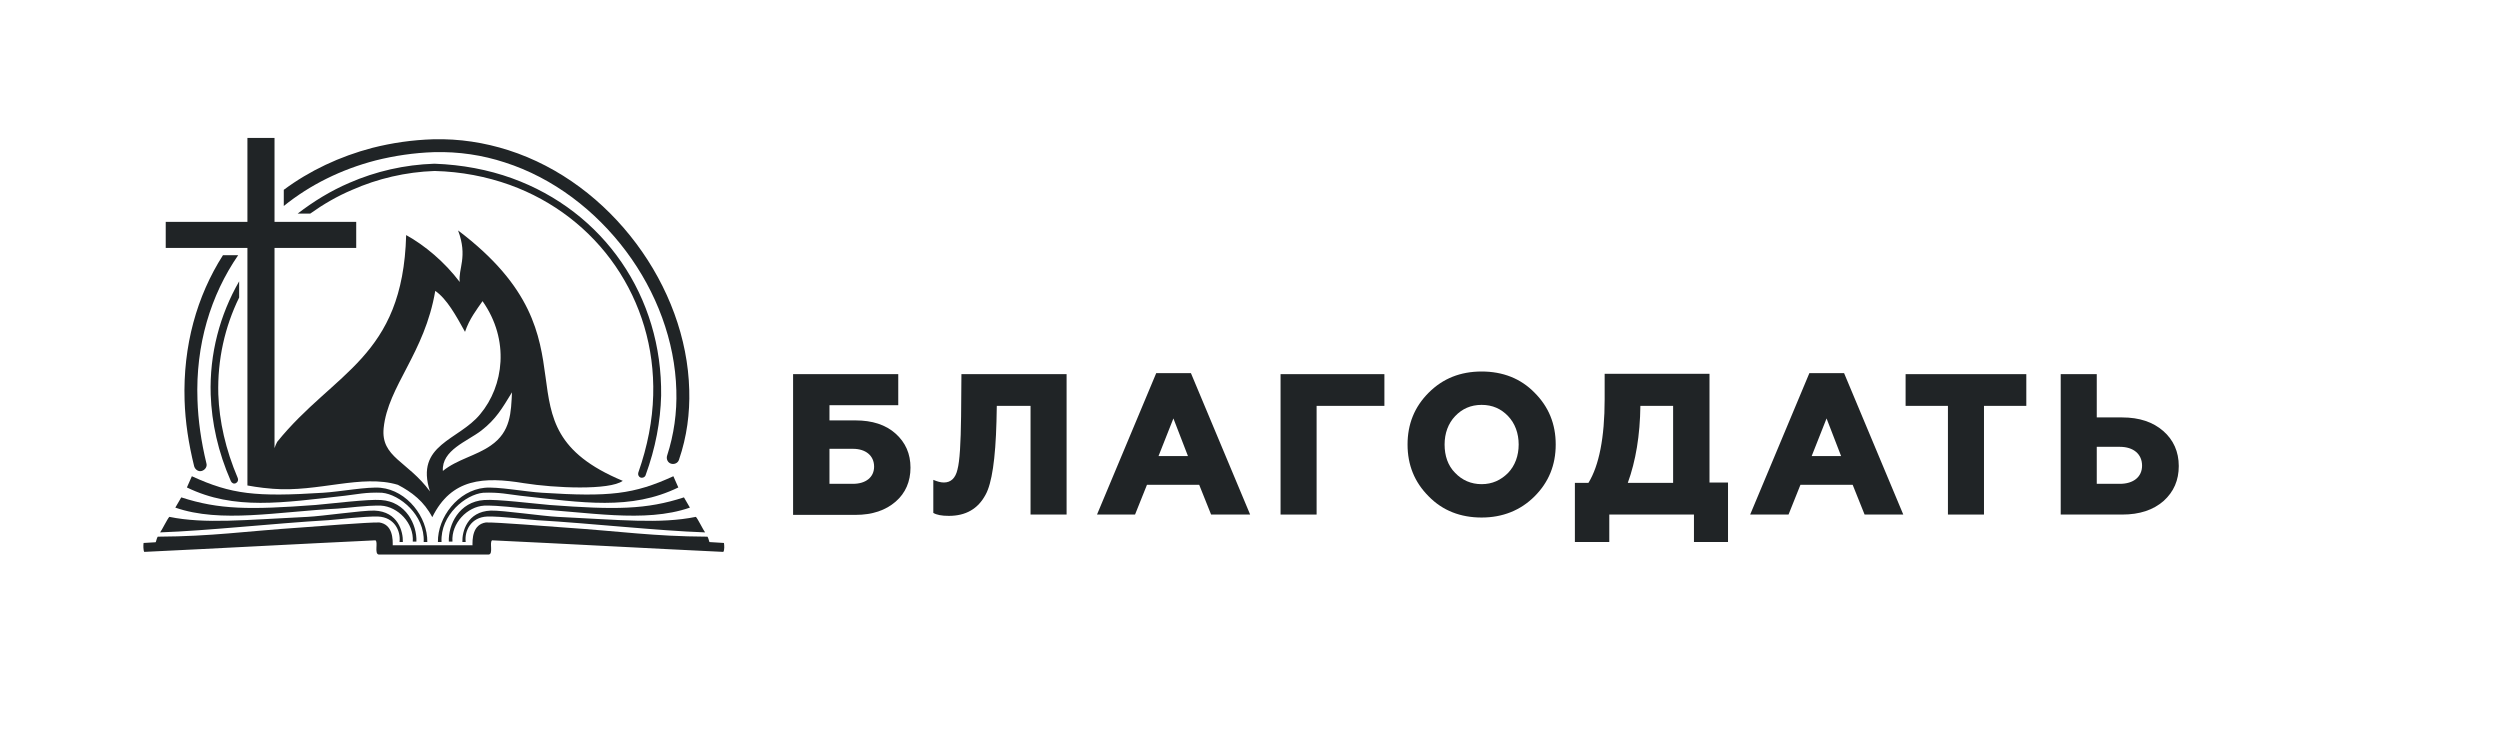 <svg width="179" height="53" viewBox="0 0 179 53" fill="none" xmlns="http://www.w3.org/2000/svg">
<path d="M56.785 36.842V26.789H64.315V29.012H59.39V30.101H61.26C62.444 30.101 63.415 30.408 64.125 31.047C64.836 31.685 65.191 32.489 65.191 33.483C65.191 34.476 64.836 35.304 64.125 35.919C63.415 36.534 62.468 36.865 61.26 36.865H56.785V36.842ZM59.39 34.642H61.071C61.994 34.642 62.586 34.169 62.586 33.412C62.586 32.631 61.994 32.135 61.071 32.135H59.39V34.642Z" fill="#202426"/>
<path d="M66.825 36.724V34.358C67.109 34.476 67.346 34.547 67.583 34.547C68.08 34.547 68.411 34.24 68.553 33.625C68.719 33.01 68.79 31.733 68.814 29.817L68.838 26.789H76.368V36.842H73.787V29.06H71.371L71.348 30.172C71.277 32.868 71.016 34.618 70.566 35.422C70.022 36.44 69.145 36.936 67.938 36.936C67.417 36.936 67.062 36.865 66.825 36.724Z" fill="#202426"/>
<path d="M78.546 36.842L82.785 26.718H85.271L89.51 36.842H86.715L85.863 34.713H82.122L81.269 36.842H78.546ZM82.95 32.655H85.058L84.016 29.959L82.95 32.655Z" fill="#202426"/>
<path d="M91.688 36.842V26.789H99.123V29.06H94.269V36.842H91.688Z" fill="#202426"/>
<path d="M106.085 37.055C104.569 37.055 103.29 36.558 102.296 35.541C101.278 34.524 100.781 33.294 100.781 31.827C100.781 30.361 101.278 29.131 102.296 28.114C103.314 27.097 104.569 26.6 106.085 26.6C107.6 26.6 108.879 27.097 109.873 28.114C110.891 29.131 111.389 30.361 111.389 31.827C111.389 33.294 110.891 34.524 109.873 35.541C108.879 36.534 107.6 37.055 106.085 37.055ZM106.085 34.666C106.842 34.666 107.458 34.382 107.979 33.861C108.476 33.341 108.737 32.632 108.737 31.827C108.737 31.023 108.476 30.313 107.979 29.793C107.482 29.273 106.866 28.989 106.085 28.989C105.303 28.989 104.688 29.273 104.19 29.793C103.693 30.313 103.433 31.023 103.433 31.827C103.433 32.632 103.669 33.341 104.19 33.861C104.688 34.382 105.327 34.666 106.085 34.666Z" fill="#202426"/>
<path d="M112.762 38.805V34.571H113.733C114.491 33.341 114.893 31.331 114.893 28.587V26.765H122.4V34.547H123.726V38.805H121.287V36.842H115.225V38.805H112.762ZM119.795 34.571V29.06H117.451C117.427 31.165 117.119 33.01 116.551 34.571H119.795Z" fill="#202426"/>
<path d="M125.312 36.842L129.55 26.718H132.037L136.275 36.842H133.505L132.652 34.713H128.911L128.059 36.842H125.312ZM129.716 32.655H131.823L130.782 29.959L129.716 32.655Z" fill="#202426"/>
<path d="M139.472 36.842V29.06H136.441V26.789H145.084V29.06H142.053V36.842H139.472Z" fill="#202426"/>
<path d="M147.547 36.842V26.789H150.128V29.888H151.951C153.182 29.888 154.153 30.219 154.887 30.857C155.621 31.496 156 32.348 156 33.365C156 34.382 155.645 35.21 154.911 35.872C154.177 36.511 153.206 36.842 151.951 36.842H147.547ZM150.128 34.642H151.785C152.756 34.642 153.372 34.145 153.372 33.341C153.372 32.513 152.756 31.993 151.785 31.993H150.128V34.642Z" fill="#202426"/>
<path fill-rule="evenodd" clip-rule="evenodd" d="M48.213 34.098C45.372 35.399 43.643 35.588 38.813 35.281C37.629 35.21 35.616 34.831 34.693 34.926C32.798 35.115 31.33 37.031 31.354 38.805C31.448 38.805 31.543 38.805 31.614 38.805C31.52 36.865 33.343 35.399 34.598 35.281C35.758 35.233 36.421 35.399 37.25 35.493C41.725 35.99 45.159 36.558 48.568 34.902C48.45 34.618 48.332 34.358 48.213 34.098Z" fill="#202426"/>
<path fill-rule="evenodd" clip-rule="evenodd" d="M48.971 35.612C46.272 36.487 44.093 36.511 39.357 36.156C38.245 36.061 35.569 35.73 34.669 35.801C32.869 35.919 32.088 37.575 32.135 38.781C32.23 38.781 32.301 38.781 32.396 38.781C32.301 37.457 33.461 36.274 34.669 36.203C35.782 36.179 36.989 36.369 37.771 36.416C42.057 36.629 46.13 37.48 49.397 36.345C49.279 36.156 49.09 35.801 48.971 35.612Z" fill="#202426"/>
<path fill-rule="evenodd" clip-rule="evenodd" d="M49.823 37.007C47.266 37.528 44.401 37.22 39.926 37.007C38.884 36.96 35.995 36.534 35.142 36.558C33.438 36.629 33.082 38.072 33.106 38.805H33.343C33.248 38.001 33.722 37.031 34.882 36.984C35.924 36.96 37.7 37.197 38.434 37.244C42.436 37.48 47.077 38.001 50.486 38.119C50.368 37.977 49.942 37.102 49.823 37.007Z" fill="#202426"/>
<path fill-rule="evenodd" clip-rule="evenodd" d="M50.652 38.426C46.698 38.403 44.567 38.048 40.328 37.764C39.31 37.693 35.593 37.386 34.787 37.409C33.864 37.551 33.793 38.521 33.84 39.231H34.787C34.622 37.812 36.729 38.261 38.837 38.403C42.672 38.639 47.716 39.136 50.984 39.254C50.842 39.136 50.747 38.521 50.652 38.426Z" fill="#202426"/>
<path fill-rule="evenodd" clip-rule="evenodd" d="M13.737 34.098C16.578 35.399 18.307 35.588 23.137 35.281C24.321 35.21 26.334 34.831 27.258 34.926C29.152 35.115 30.62 37.031 30.596 38.805C30.502 38.805 30.407 38.805 30.336 38.805C30.43 36.865 28.607 35.399 27.352 35.281C26.192 35.233 25.529 35.399 24.7 35.493C20.225 35.99 16.791 36.558 13.382 34.902C13.5 34.618 13.618 34.358 13.737 34.098Z" fill="#202426"/>
<path fill-rule="evenodd" clip-rule="evenodd" d="M12.979 35.612C15.678 36.487 17.857 36.511 22.593 36.156C23.706 36.061 26.381 35.73 27.281 35.801C29.081 35.919 29.862 37.575 29.815 38.781C29.72 38.781 29.649 38.781 29.554 38.781C29.649 37.457 28.489 36.274 27.281 36.203C26.168 36.179 24.96 36.369 24.179 36.416C19.893 36.629 15.82 37.48 12.553 36.345C12.671 36.156 12.861 35.801 12.979 35.612Z" fill="#202426"/>
<path fill-rule="evenodd" clip-rule="evenodd" d="M12.127 37.007C14.684 37.528 17.549 37.22 22.024 37.007C23.066 36.96 25.955 36.534 26.808 36.558C28.512 36.629 28.868 38.072 28.844 38.805H28.607C28.702 38.001 28.228 37.031 27.068 36.984C26.026 36.96 24.25 37.197 23.516 37.244C19.515 37.48 14.873 38.001 11.464 38.119C11.582 37.977 12.008 37.102 12.127 37.007Z" fill="#202426"/>
<path fill-rule="evenodd" clip-rule="evenodd" d="M11.298 38.426C15.252 38.403 17.383 38.048 21.622 37.764C22.64 37.693 26.358 37.386 27.163 37.409C28.086 37.551 28.157 38.521 28.11 39.231H27.352C27.518 37.812 25.221 38.261 23.114 38.403C19.278 38.639 14.234 39.136 10.966 39.254C11.108 39.136 11.203 38.521 11.298 38.426Z" fill="#202426"/>
<path fill-rule="evenodd" clip-rule="evenodd" d="M31.07 39.704C29.649 39.704 28.536 39.704 27.115 39.704C26.784 39.657 27.092 38.781 26.878 38.687C21.361 38.947 15.844 39.254 10.327 39.515C10.256 39.396 10.256 39.041 10.28 38.876C15.986 38.521 21.716 38.261 27.423 37.883C27.684 38.143 27.281 38.71 27.471 39.041H31.07H34.645C34.835 38.71 34.432 38.143 34.693 37.883C40.399 38.237 46.13 38.498 51.836 38.876C51.86 39.041 51.883 39.396 51.789 39.515C46.272 39.254 40.754 38.947 35.237 38.687C35.024 38.805 35.332 39.657 35 39.704C33.627 39.704 32.49 39.704 31.07 39.704Z" fill="#202426"/>
<path d="M14.139 28.634C13.997 24.684 15.086 21.136 17.052 18.274H15.963C14.092 21.207 13.097 24.755 13.216 28.658C13.263 30.195 13.5 31.756 13.902 33.388C13.973 33.625 14.21 33.791 14.447 33.719C14.684 33.648 14.85 33.412 14.779 33.175C14.4 31.614 14.187 30.101 14.139 28.634Z" fill="#202426"/>
<path d="M49.35 27.924C49.255 24.211 47.858 20.521 45.561 17.446C43.264 14.371 40.091 11.935 36.397 10.752C34.693 10.208 32.893 9.924 31.022 9.972C29.507 10.019 28.062 10.232 26.665 10.586C24.321 11.201 22.166 12.219 20.319 13.591V14.749C22.19 13.236 24.439 12.124 26.902 11.485C28.228 11.154 29.625 10.941 31.07 10.894H31.093C32.846 10.847 34.55 11.107 36.137 11.627C39.618 12.739 42.649 15.081 44.827 17.99C47.006 20.899 48.332 24.424 48.426 27.948C48.474 29.533 48.261 31.094 47.763 32.631C47.692 32.868 47.811 33.128 48.047 33.199C48.284 33.27 48.545 33.152 48.616 32.915C49.184 31.259 49.397 29.58 49.35 27.924Z" fill="#202426"/>
<path d="M15.631 28.232C15.56 25.748 16.105 23.383 17.123 21.302V20.142C15.749 22.532 14.992 25.323 15.086 28.256C15.157 30.266 15.607 32.348 16.531 34.453C16.602 34.595 16.744 34.666 16.886 34.595C17.028 34.524 17.075 34.382 17.028 34.24C16.152 32.182 15.702 30.172 15.631 28.232Z" fill="#202426"/>
<path d="M44.496 18.771C42.625 16.05 39.926 13.945 36.658 12.763C34.953 12.148 33.082 11.793 31.117 11.722H31.093C28.962 11.793 26.902 12.266 25.008 13.094C23.682 13.662 22.451 14.418 21.314 15.293H22.214C23.137 14.631 24.155 14.04 25.221 13.591C27.044 12.786 29.057 12.313 31.117 12.242C33.035 12.29 34.835 12.644 36.492 13.236C39.642 14.371 42.27 16.429 44.069 19.054C45.869 21.68 46.864 24.873 46.769 28.303C46.721 30.101 46.366 31.945 45.703 33.838C45.656 33.98 45.727 34.145 45.869 34.193C46.011 34.24 46.177 34.169 46.224 34.027C46.935 32.087 47.29 30.172 47.337 28.326C47.385 24.802 46.366 21.491 44.496 18.771Z" fill="#202426"/>
<path fill-rule="evenodd" clip-rule="evenodd" d="M32.798 16.5C33.509 18.392 32.798 19.244 32.917 20.19C31.827 18.747 30.407 17.564 29.081 16.831C28.844 25.63 23.919 26.6 19.846 31.638C19.775 31.78 19.704 31.922 19.656 32.087V17.753H25.505V15.885H19.656V9.877H18.686H17.715V15.885H11.866V17.753H17.715V34.76C17.715 34.76 18.567 34.926 19.538 34.997C22.758 35.257 25.908 33.932 28.489 34.713C29.483 35.233 30.359 35.896 30.951 37.031C32.325 34.24 34.645 34.122 37.51 34.595C39.736 34.95 43.643 35.115 44.59 34.429C34.882 30.384 43.477 24.566 32.798 16.5ZM30.785 35.186C29.199 33.01 27.257 32.75 27.47 30.645C27.778 27.641 30.407 25.299 31.164 20.828C31.993 21.396 32.656 22.602 33.295 23.761C33.603 22.839 34.124 22.177 34.55 21.562C36.516 24.353 36.066 27.641 34.385 29.651C32.846 31.543 29.696 31.804 30.785 35.186ZM35.142 31.898C34.1 32.631 32.727 32.892 31.709 33.719C31.614 32.229 33.438 31.614 34.456 30.834C35.521 30.006 35.947 29.249 36.658 28.09C36.587 29.509 36.587 30.905 35.142 31.898Z" fill="#202426"/>
</svg>
